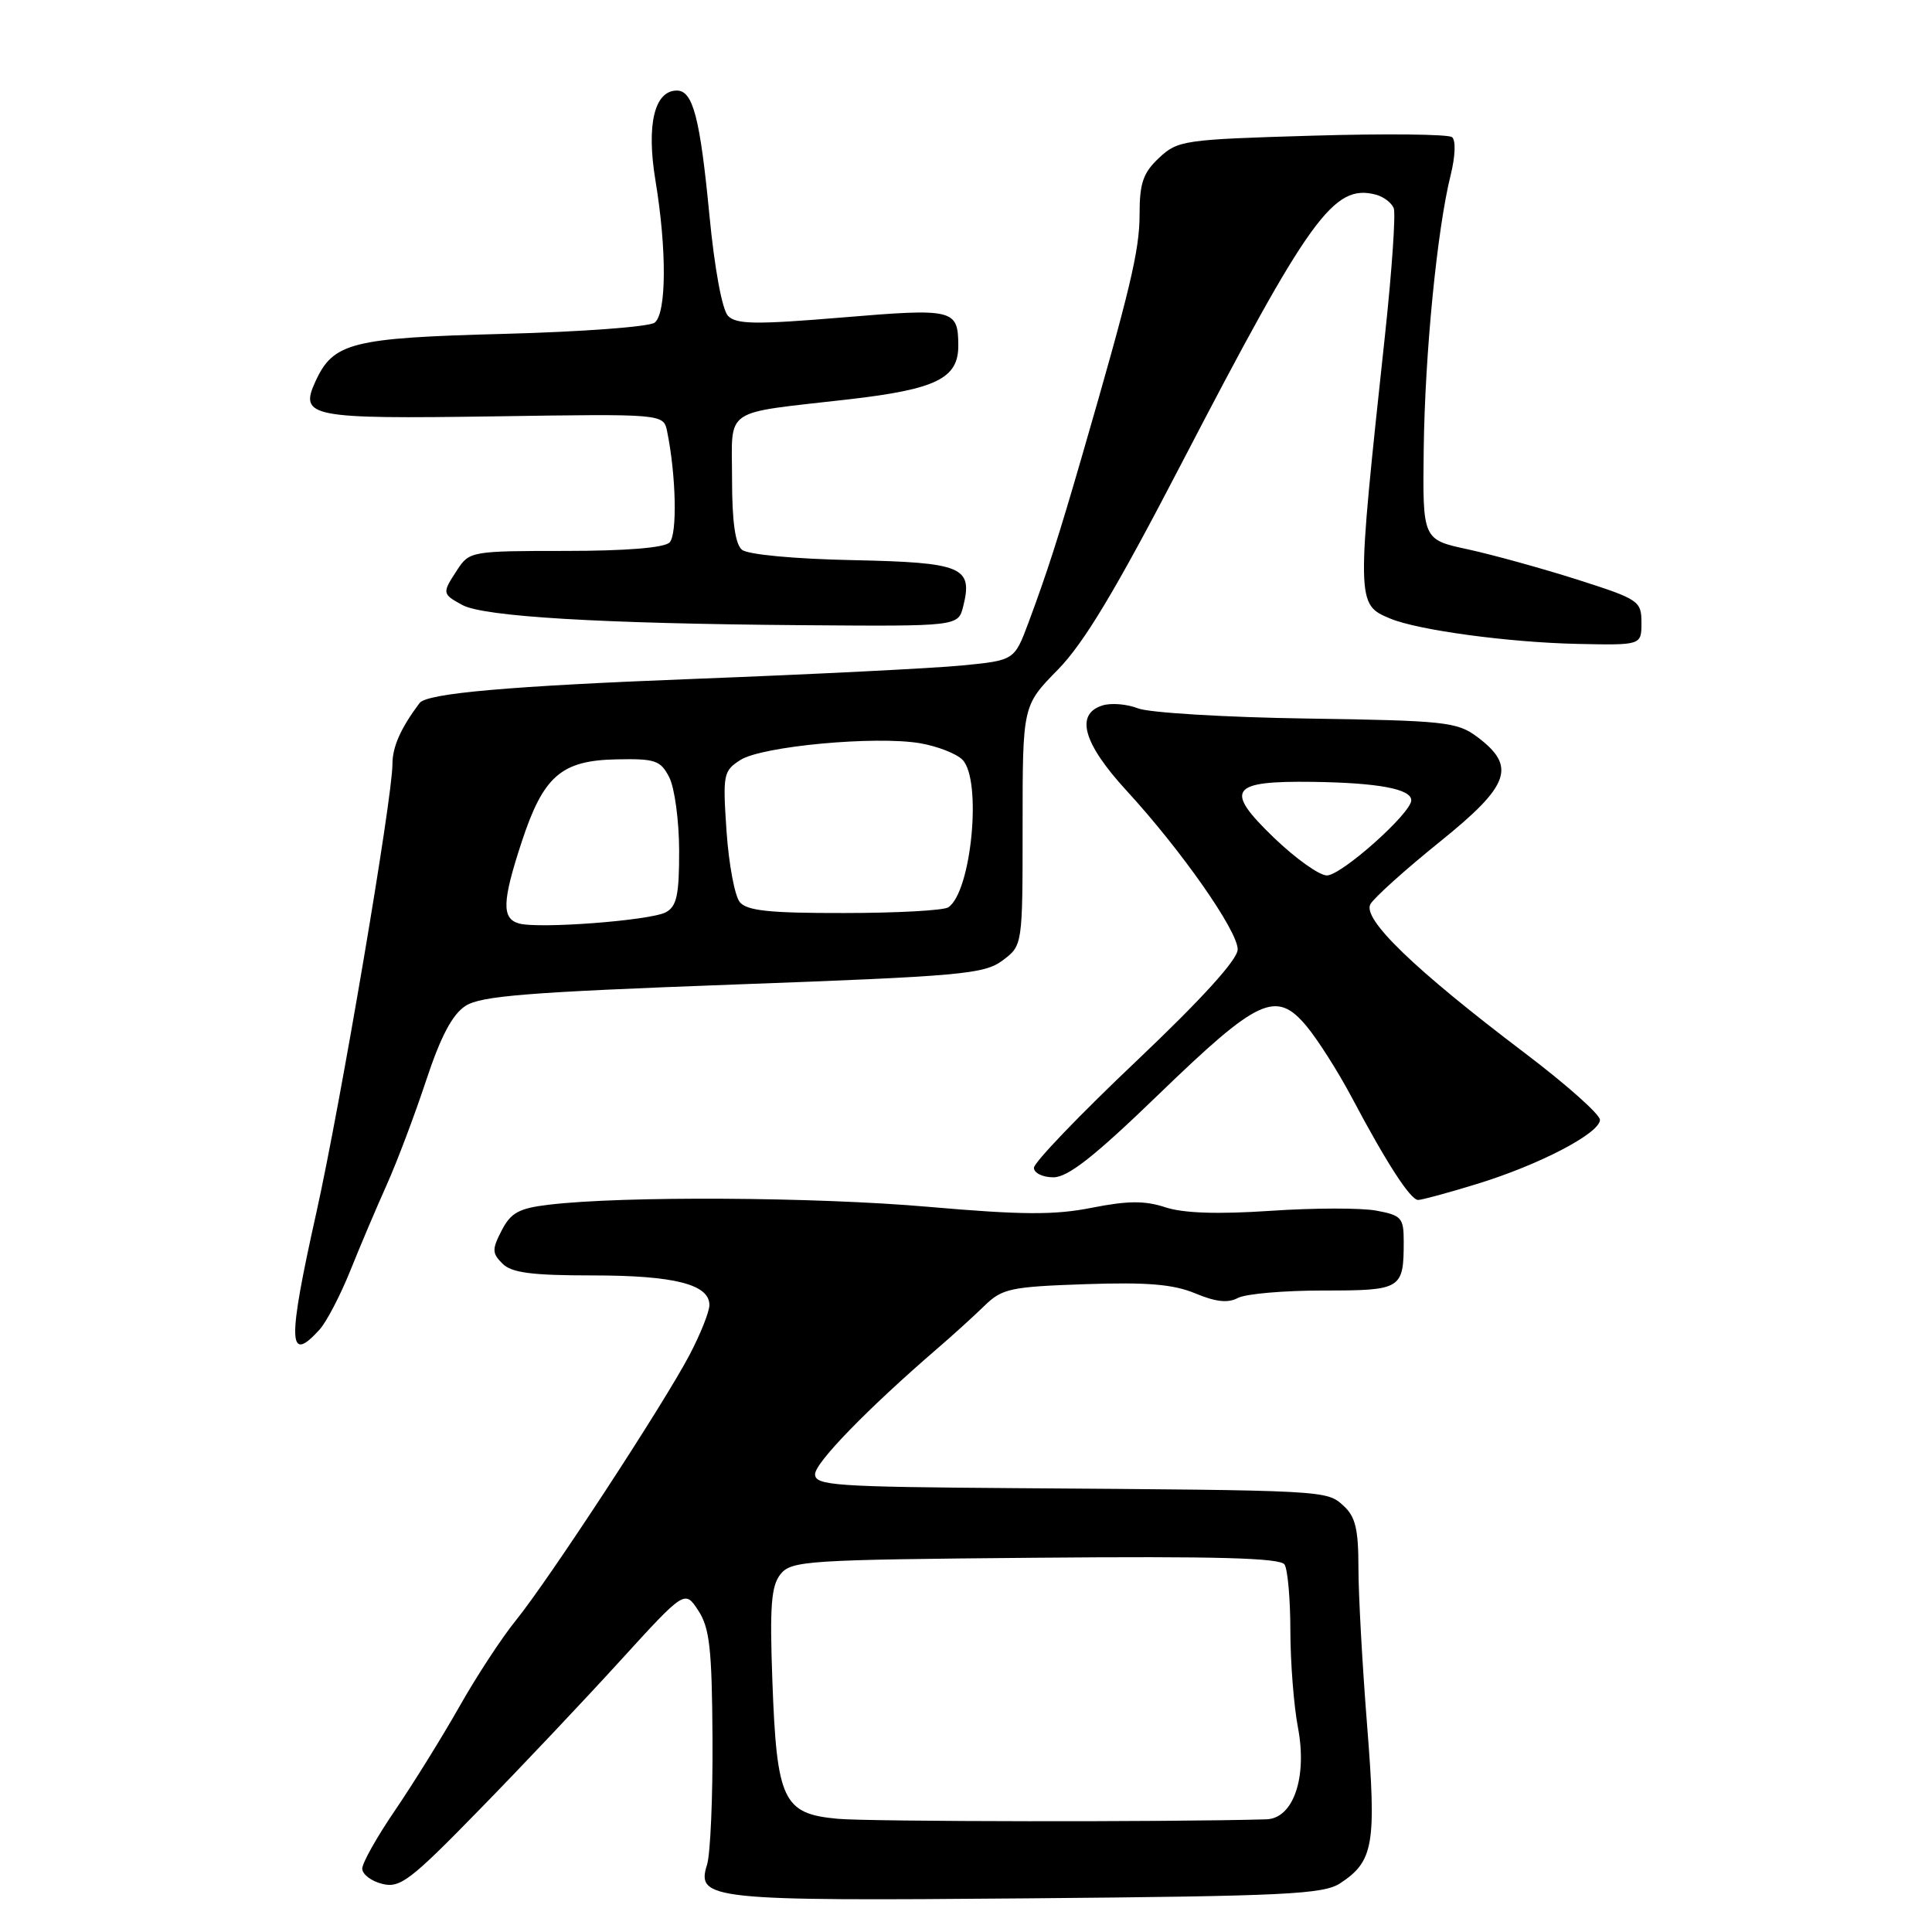 <?xml version="1.0" encoding="UTF-8" standalone="no"?>
<!DOCTYPE svg PUBLIC "-//W3C//DTD SVG 1.1//EN" "http://www.w3.org/Graphics/SVG/1.1/DTD/svg11.dtd" >
<svg xmlns="http://www.w3.org/2000/svg" xmlns:xlink="http://www.w3.org/1999/xlink" version="1.1" viewBox="0 0 256 256">
 <g >
 <path fill="currentColor"
d=" M 177.57 249.55 C 182.02 246.63 182.40 244.41 181.15 228.63 C 180.52 220.70 180.00 211.30 180.00 207.76 C 180.00 202.59 179.60 200.95 178.01 199.51 C 175.76 197.47 175.89 197.48 134.75 197.19 C 110.57 197.02 108.00 196.84 108.00 195.34 C 108.00 193.82 115.00 186.62 124.20 178.69 C 126.24 176.94 129.05 174.38 130.45 173.02 C 132.78 170.74 133.89 170.50 143.78 170.16 C 152.04 169.88 155.46 170.17 158.38 171.38 C 161.08 172.51 162.72 172.69 164.02 171.99 C 165.04 171.44 170.12 171.00 175.33 171.00 C 185.73 171.00 186.00 170.84 186.00 164.46 C 186.00 161.38 185.69 161.03 182.40 160.42 C 180.42 160.04 174.11 160.05 168.37 160.44 C 161.33 160.91 156.80 160.76 154.41 159.97 C 151.70 159.08 149.45 159.09 144.69 160.03 C 139.73 161.02 135.43 160.99 123.00 159.91 C 108.01 158.60 82.53 158.46 72.73 159.63 C 68.77 160.10 67.70 160.68 66.48 163.03 C 65.18 165.55 65.19 166.05 66.58 167.44 C 67.80 168.65 70.44 169.00 78.52 169.00 C 89.32 169.00 94.00 170.18 94.00 172.92 C 94.00 173.80 92.82 176.76 91.38 179.51 C 87.97 186.02 72.72 209.32 68.37 214.69 C 66.50 216.99 63.11 222.16 60.84 226.19 C 58.56 230.21 54.74 236.36 52.35 239.87 C 49.96 243.37 48.00 246.85 48.00 247.60 C 48.00 248.35 49.19 249.26 50.64 249.62 C 53.00 250.22 54.36 249.19 63.43 239.89 C 69.02 234.18 77.44 225.26 82.16 220.08 C 90.74 210.67 90.74 210.67 92.53 213.41 C 94.03 215.70 94.34 218.47 94.41 230.32 C 94.46 238.12 94.13 245.66 93.69 247.07 C 92.22 251.71 94.10 251.91 136.27 251.54 C 170.29 251.25 175.35 251.00 177.57 249.55 Z  M 42.36 176.16 C 43.27 175.14 45.09 171.66 46.40 168.41 C 47.70 165.16 49.88 160.03 51.24 157.00 C 52.60 153.97 54.94 147.77 56.45 143.21 C 58.38 137.37 59.92 134.44 61.66 133.30 C 63.70 131.96 69.86 131.47 97.16 130.46 C 127.45 129.35 130.42 129.08 132.85 127.26 C 135.50 125.28 135.50 125.28 135.50 109.39 C 135.50 93.50 135.50 93.50 140.16 88.75 C 143.63 85.21 147.81 78.25 156.51 61.50 C 173.54 28.73 176.71 24.33 182.30 25.79 C 183.33 26.06 184.40 26.87 184.68 27.60 C 184.95 28.32 184.44 35.80 183.54 44.21 C 179.69 80.00 179.69 80.08 184.23 81.97 C 187.91 83.50 199.86 85.12 209.00 85.32 C 217.50 85.50 217.50 85.50 217.50 82.51 C 217.50 79.63 217.17 79.41 209.00 76.80 C 204.32 75.31 197.80 73.51 194.50 72.79 C 188.50 71.50 188.50 71.50 188.65 59.50 C 188.81 46.80 190.43 30.37 192.22 23.20 C 192.84 20.68 192.92 18.59 192.40 18.17 C 191.90 17.78 183.55 17.69 173.83 17.98 C 156.85 18.48 156.05 18.60 153.58 20.92 C 151.46 22.91 151.00 24.26 151.00 28.42 C 151.00 33.19 149.75 38.41 143.35 60.50 C 140.23 71.27 138.75 75.85 136.28 82.50 C 134.41 87.50 134.41 87.50 127.46 88.18 C 123.63 88.55 107.73 89.35 92.12 89.95 C 67.52 90.90 56.56 91.86 55.59 93.16 C 53.09 96.50 52.00 98.96 52.00 101.25 C 52.00 105.76 45.12 146.29 41.93 160.63 C 38.07 177.93 38.15 180.81 42.36 176.16 Z  M 195.64 156.90 C 203.93 154.37 212.00 150.16 212.00 148.38 C 212.00 147.66 207.52 143.68 202.04 139.53 C 187.42 128.46 180.47 121.76 181.59 119.80 C 182.09 118.93 186.24 115.20 190.81 111.52 C 200.11 104.03 200.98 101.54 195.68 97.60 C 193.07 95.66 191.35 95.48 173.18 95.21 C 162.36 95.05 152.30 94.44 150.82 93.87 C 149.35 93.29 147.21 93.11 146.07 93.48 C 142.43 94.63 143.53 98.51 149.27 104.76 C 156.53 112.66 164.00 123.33 164.00 125.80 C 164.00 127.14 159.28 132.34 150.50 140.67 C 143.07 147.71 137.00 154.04 137.00 154.74 C 137.00 155.43 138.16 156.00 139.58 156.00 C 141.51 156.00 145.03 153.23 153.50 145.04 C 166.74 132.24 169.09 131.15 173.12 135.97 C 174.62 137.77 177.31 142.01 179.10 145.38 C 183.71 154.09 186.89 159.00 187.91 159.00 C 188.39 159.00 191.87 158.06 195.64 156.90 Z  M 127.63 80.35 C 128.94 75.11 127.54 74.53 112.96 74.22 C 105.22 74.06 99.08 73.48 98.32 72.85 C 97.42 72.11 97.00 69.10 97.00 63.49 C 97.00 53.85 95.53 54.86 112.42 52.92 C 124.08 51.58 127.01 50.14 126.98 45.75 C 126.95 40.97 126.37 40.83 111.56 42.07 C 100.15 43.02 97.56 42.98 96.47 41.86 C 95.69 41.05 94.68 35.59 94.00 28.50 C 92.76 15.60 91.82 12.00 89.69 12.00 C 86.71 12.00 85.63 16.53 86.85 23.91 C 88.37 33.11 88.32 41.50 86.75 42.75 C 86.06 43.30 77.08 43.97 66.78 44.24 C 46.56 44.77 44.15 45.38 41.78 50.58 C 39.65 55.25 41.10 55.53 65.52 55.17 C 87.92 54.83 87.92 54.83 88.40 57.17 C 89.59 63.01 89.76 70.84 88.72 71.88 C 88.01 72.59 82.92 73.00 74.92 73.00 C 62.54 73.00 62.19 73.06 60.62 75.46 C 58.55 78.61 58.57 78.69 61.25 80.16 C 64.07 81.71 79.52 82.63 106.23 82.84 C 126.96 83.00 126.96 83.00 127.63 80.35 Z  M 111.01 241.00 C 103.74 240.34 102.92 238.61 102.34 222.63 C 101.98 212.79 102.19 210.14 103.42 208.59 C 104.86 206.80 106.87 206.67 137.20 206.41 C 161.27 206.20 169.65 206.43 170.21 207.31 C 170.63 207.97 170.98 211.93 170.98 216.11 C 170.99 220.30 171.44 226.07 171.99 228.93 C 173.24 235.54 171.37 240.96 167.80 241.07 C 155.19 241.44 115.29 241.39 111.01 241.00 Z  M 68.75 122.36 C 66.46 121.70 66.54 119.44 69.12 111.58 C 71.99 102.84 74.35 100.77 81.65 100.62 C 86.83 100.51 87.53 100.75 88.68 103.00 C 89.39 104.38 89.98 108.75 89.99 112.71 C 90.00 118.60 89.67 120.10 88.23 120.88 C 86.17 121.98 71.32 123.11 68.75 122.36 Z  M 98.03 119.54 C 97.36 118.73 96.57 114.51 96.27 110.15 C 95.76 102.61 95.84 102.15 98.11 100.70 C 100.95 98.88 115.98 97.48 121.90 98.48 C 124.18 98.87 126.71 99.85 127.52 100.66 C 130.16 103.30 128.72 118.24 125.64 120.23 C 125.01 120.64 118.82 120.98 111.87 120.98 C 101.99 121.00 98.98 120.68 98.03 119.54 Z  M 168.80 111.00 C 162.18 104.62 162.98 103.46 173.91 103.60 C 182.60 103.72 187.00 104.54 187.00 106.04 C 187.00 107.75 177.74 116.00 175.82 116.00 C 174.81 116.00 171.66 113.75 168.80 111.00 Z "/>
</g>
</svg>